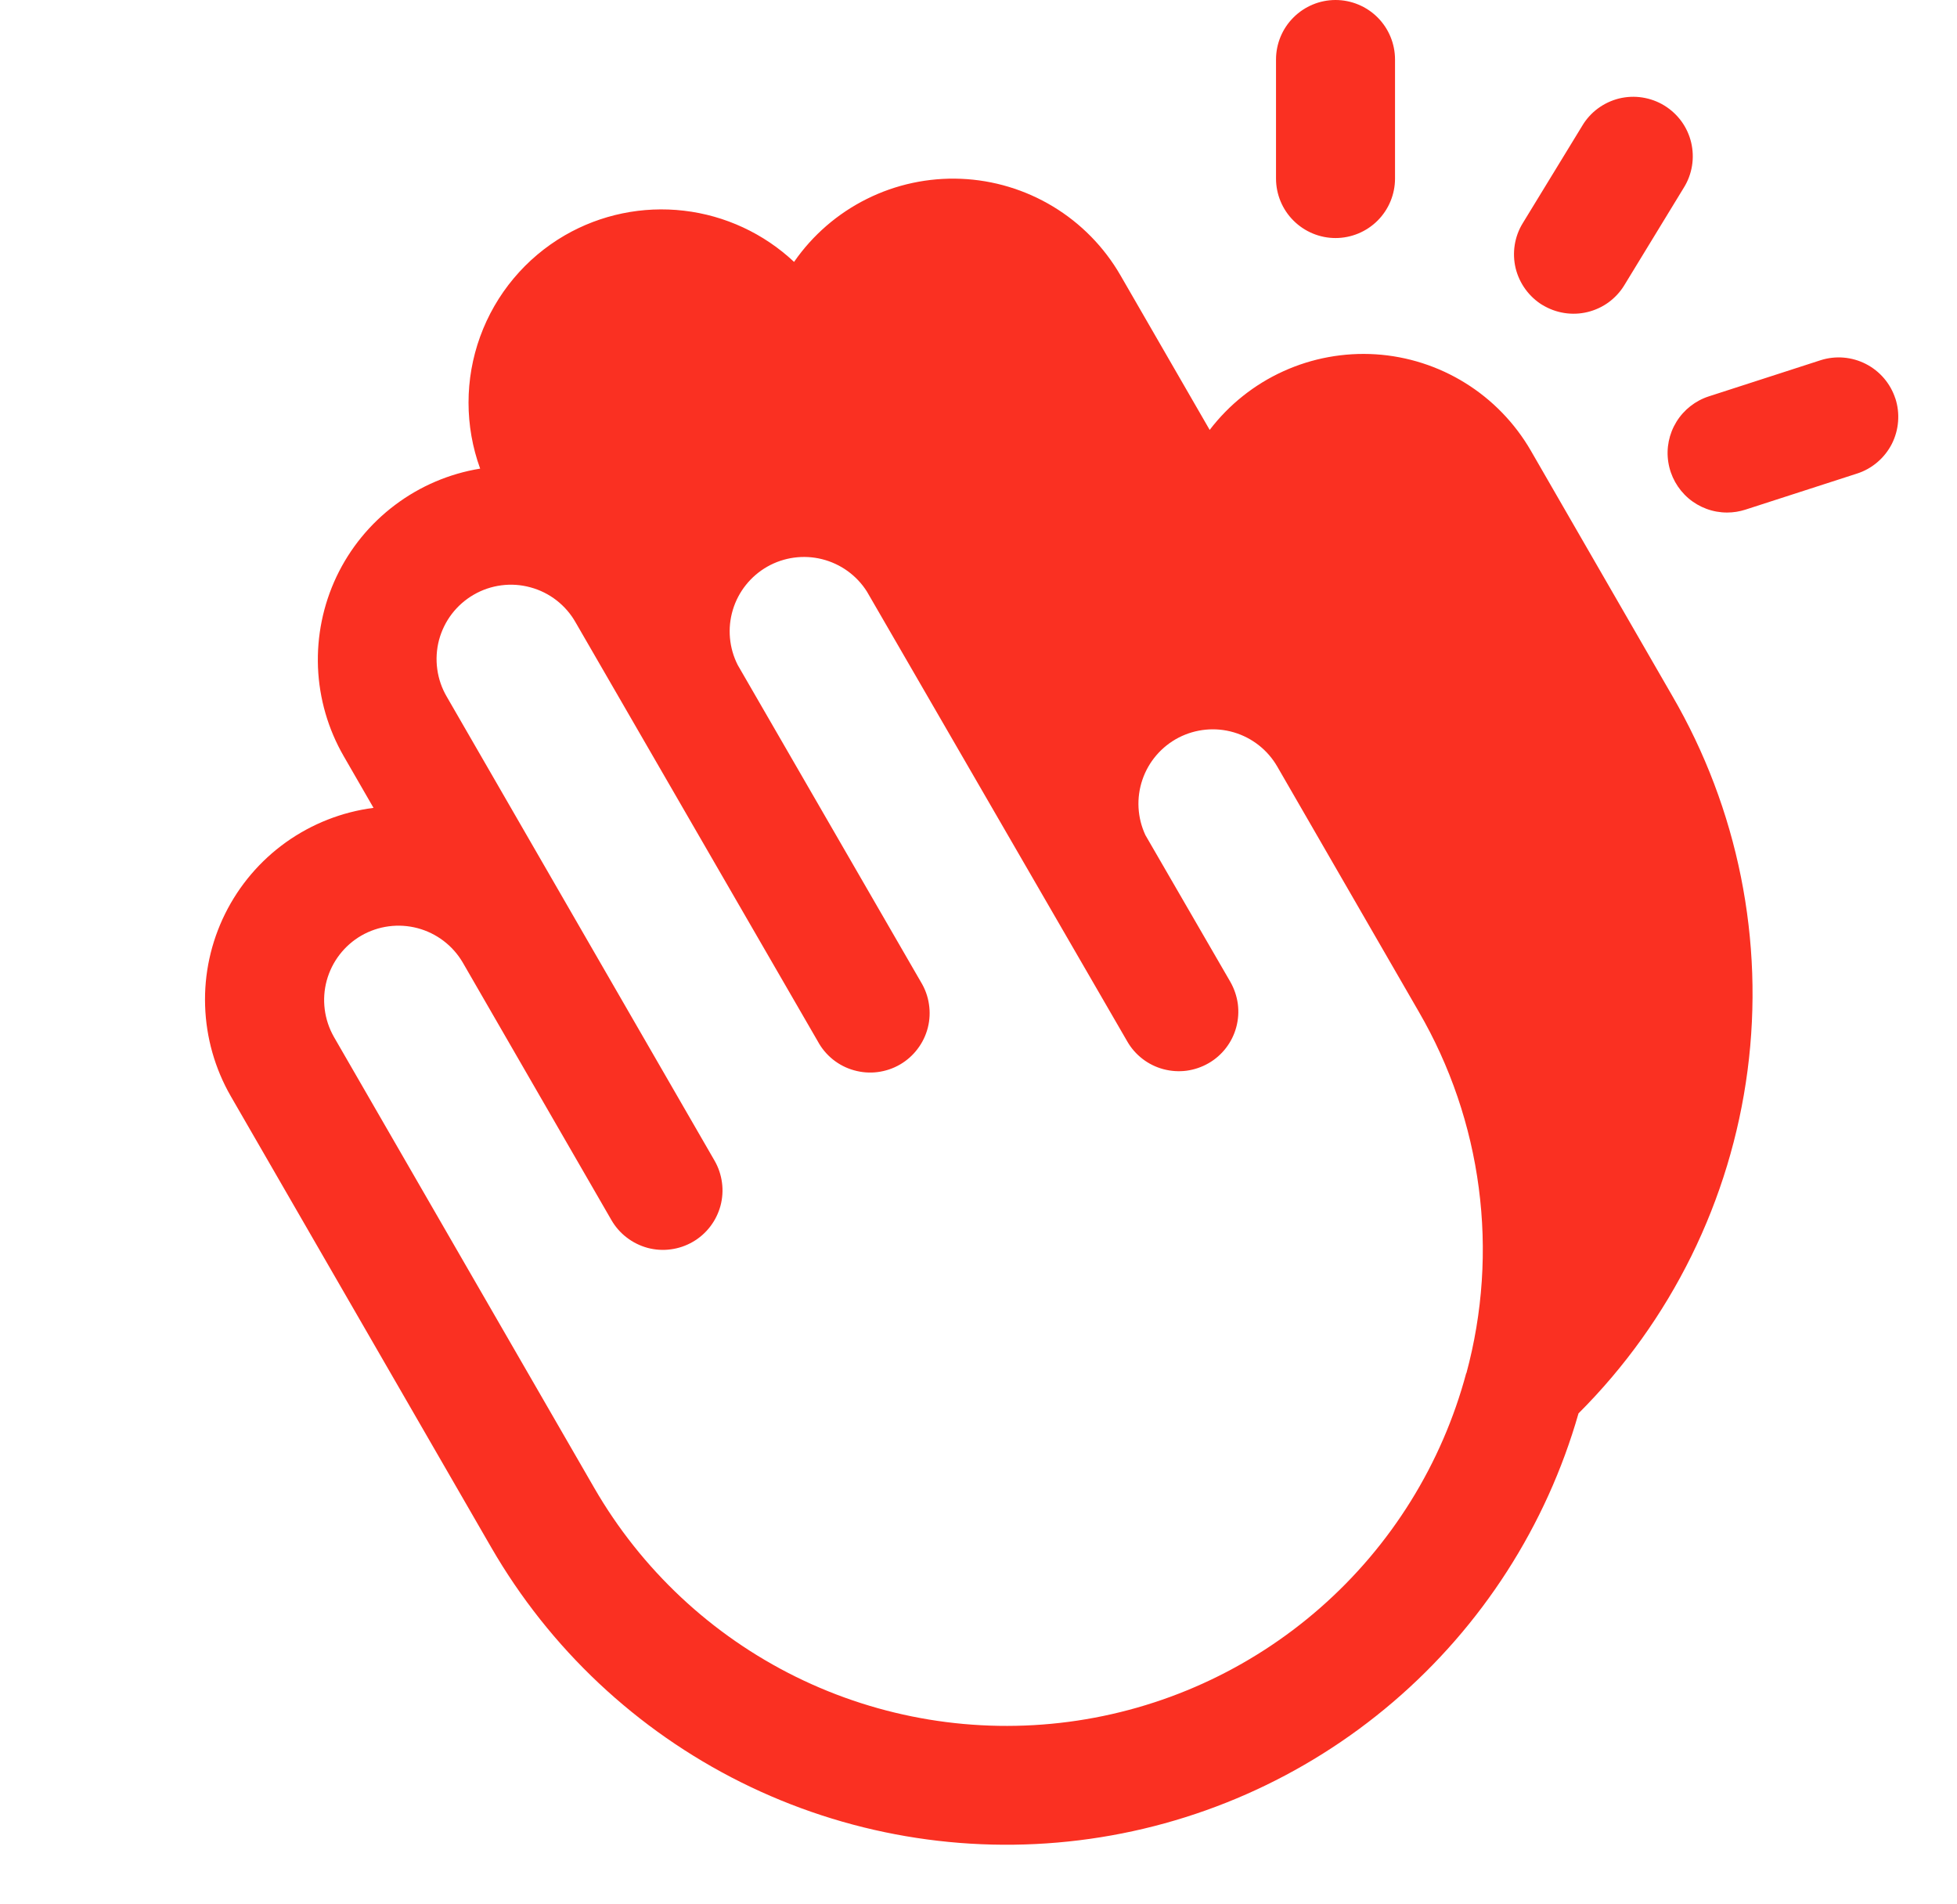 <svg width="37" height="36" viewBox="0 0 37 36" fill="none" xmlns="http://www.w3.org/2000/svg">
<path d="M24.125 3.375V1.125C24.125 0.827 24.244 0.54 24.455 0.33C24.666 0.119 24.952 0 25.25 0C25.548 0 25.835 0.119 26.046 0.33C26.256 0.54 26.375 0.827 26.375 1.125V3.375C26.375 3.673 26.256 3.96 26.046 4.17C25.835 4.381 25.548 4.5 25.25 4.5C24.952 4.5 24.666 4.381 24.455 4.17C24.244 3.96 24.125 3.673 24.125 3.375ZM29.164 5.766C29.29 5.843 29.43 5.894 29.576 5.917C29.722 5.94 29.871 5.934 30.015 5.899C30.158 5.864 30.294 5.802 30.413 5.715C30.532 5.627 30.634 5.518 30.71 5.392L31.835 3.548C31.914 3.422 31.966 3.281 31.99 3.135C32.014 2.988 32.008 2.838 31.974 2.694C31.94 2.55 31.877 2.413 31.79 2.293C31.702 2.173 31.592 2.072 31.465 1.994C31.339 1.917 31.198 1.866 31.051 1.843C30.904 1.82 30.755 1.827 30.61 1.862C30.466 1.898 30.331 1.962 30.211 2.05C30.092 2.138 29.991 2.249 29.915 2.377L28.79 4.219C28.712 4.345 28.661 4.485 28.638 4.631C28.615 4.777 28.621 4.926 28.655 5.069C28.69 5.213 28.753 5.348 28.84 5.468C28.927 5.587 29.036 5.689 29.162 5.766H29.164ZM35.835 7.536C35.743 7.252 35.543 7.017 35.278 6.881C35.013 6.745 34.704 6.719 34.42 6.81L32.311 7.492C32.055 7.574 31.837 7.745 31.696 7.973C31.555 8.202 31.5 8.473 31.542 8.738C31.584 9.004 31.719 9.245 31.923 9.42C32.127 9.594 32.387 9.69 32.655 9.689C32.773 9.689 32.889 9.67 33.001 9.634L35.111 8.952C35.252 8.907 35.382 8.834 35.495 8.737C35.608 8.641 35.7 8.524 35.768 8.392C35.835 8.259 35.875 8.115 35.886 7.968C35.898 7.82 35.88 7.671 35.834 7.53L35.835 7.536ZM31.616 13.153C32.86 15.292 33.361 17.783 33.04 20.237C32.719 22.691 31.596 24.97 29.844 26.719C29.237 28.842 28.017 30.74 26.338 32.175C24.66 33.61 22.595 34.52 20.403 34.789C18.211 35.059 15.988 34.678 14.011 33.693C12.034 32.708 10.391 31.163 9.286 29.25L4.364 20.724C4.064 20.203 3.897 19.615 3.878 19.014C3.858 18.413 3.988 17.816 4.255 17.276C4.522 16.737 4.917 16.272 5.407 15.922C5.897 15.573 6.465 15.349 7.062 15.272L6.499 14.296C6.203 13.783 6.036 13.207 6.012 12.615C5.989 12.024 6.109 11.436 6.362 10.901C6.616 10.366 6.996 9.901 7.469 9.546C7.942 9.19 8.494 8.954 9.078 8.859C8.785 8.053 8.785 7.169 9.078 6.363C9.371 5.556 9.938 4.878 10.68 4.448C11.36 4.055 12.149 3.892 12.93 3.983C13.71 4.074 14.44 4.413 15.013 4.951C15.363 4.445 15.837 4.035 16.388 3.761C16.939 3.486 17.552 3.355 18.167 3.38C18.783 3.405 19.382 3.586 19.909 3.904C20.437 4.223 20.875 4.67 21.183 5.203L22.871 8.127C23.236 7.649 23.714 7.268 24.262 7.019C24.809 6.77 25.41 6.66 26.011 6.698C26.611 6.737 27.193 6.923 27.704 7.241C28.215 7.558 28.64 7.997 28.942 8.518L31.616 13.153ZM27.724 25.961C28.033 24.818 28.113 23.626 27.958 22.453C27.804 21.279 27.418 20.148 26.824 19.125L24.152 14.497C23.972 14.182 23.677 13.948 23.329 13.845C22.981 13.742 22.607 13.778 22.284 13.944C21.962 14.111 21.716 14.396 21.599 14.74C21.482 15.083 21.502 15.459 21.656 15.788L23.262 18.562C23.335 18.691 23.383 18.832 23.403 18.978C23.422 19.125 23.412 19.274 23.374 19.416C23.336 19.559 23.27 19.693 23.18 19.81C23.09 19.927 22.978 20.026 22.85 20.099C22.722 20.173 22.58 20.221 22.434 20.241C22.287 20.26 22.139 20.25 21.996 20.212C21.853 20.174 21.719 20.108 21.602 20.018C21.485 19.928 21.386 19.816 21.313 19.688L16.391 11.184C16.198 10.878 15.894 10.659 15.543 10.571C15.193 10.483 14.821 10.534 14.507 10.712C14.193 10.891 13.959 11.184 13.855 11.53C13.751 11.876 13.784 12.249 13.948 12.572L17.41 18.562C17.489 18.691 17.541 18.833 17.563 18.982C17.586 19.13 17.579 19.282 17.542 19.427C17.505 19.573 17.439 19.71 17.348 19.829C17.258 19.949 17.144 20.05 17.014 20.125C16.884 20.2 16.74 20.248 16.591 20.267C16.442 20.286 16.291 20.274 16.146 20.233C16.001 20.193 15.866 20.123 15.749 20.03C15.632 19.936 15.534 19.82 15.463 19.688L10.882 11.765C10.791 11.604 10.668 11.462 10.521 11.348C10.375 11.235 10.207 11.151 10.028 11.103C9.849 11.054 9.663 11.041 9.479 11.065C9.295 11.089 9.117 11.149 8.957 11.242C8.796 11.335 8.656 11.458 8.543 11.605C8.43 11.753 8.348 11.921 8.3 12.1C8.253 12.28 8.242 12.466 8.267 12.65C8.292 12.834 8.353 13.011 8.447 13.171L10.697 17.069L13.509 21.94C13.583 22.068 13.631 22.21 13.65 22.356C13.67 22.503 13.66 22.651 13.622 22.794C13.583 22.937 13.517 23.071 13.427 23.188C13.337 23.305 13.225 23.404 13.097 23.477C12.969 23.551 12.828 23.599 12.681 23.618C12.535 23.638 12.386 23.628 12.243 23.59C12.101 23.551 11.967 23.485 11.85 23.395C11.732 23.305 11.634 23.193 11.56 23.065L8.748 18.194C8.56 17.874 8.253 17.641 7.894 17.546C7.535 17.451 7.153 17.502 6.831 17.687C6.51 17.873 6.275 18.178 6.177 18.537C6.08 18.895 6.129 19.277 6.312 19.6L11.234 28.126C12.124 29.668 13.451 30.911 15.048 31.699C16.644 32.486 18.439 32.782 20.204 32.55C21.969 32.318 23.625 31.567 24.963 30.393C26.302 29.219 27.262 27.675 27.722 25.955L27.724 25.961Z" fill="#FA3022"/>
</svg>
